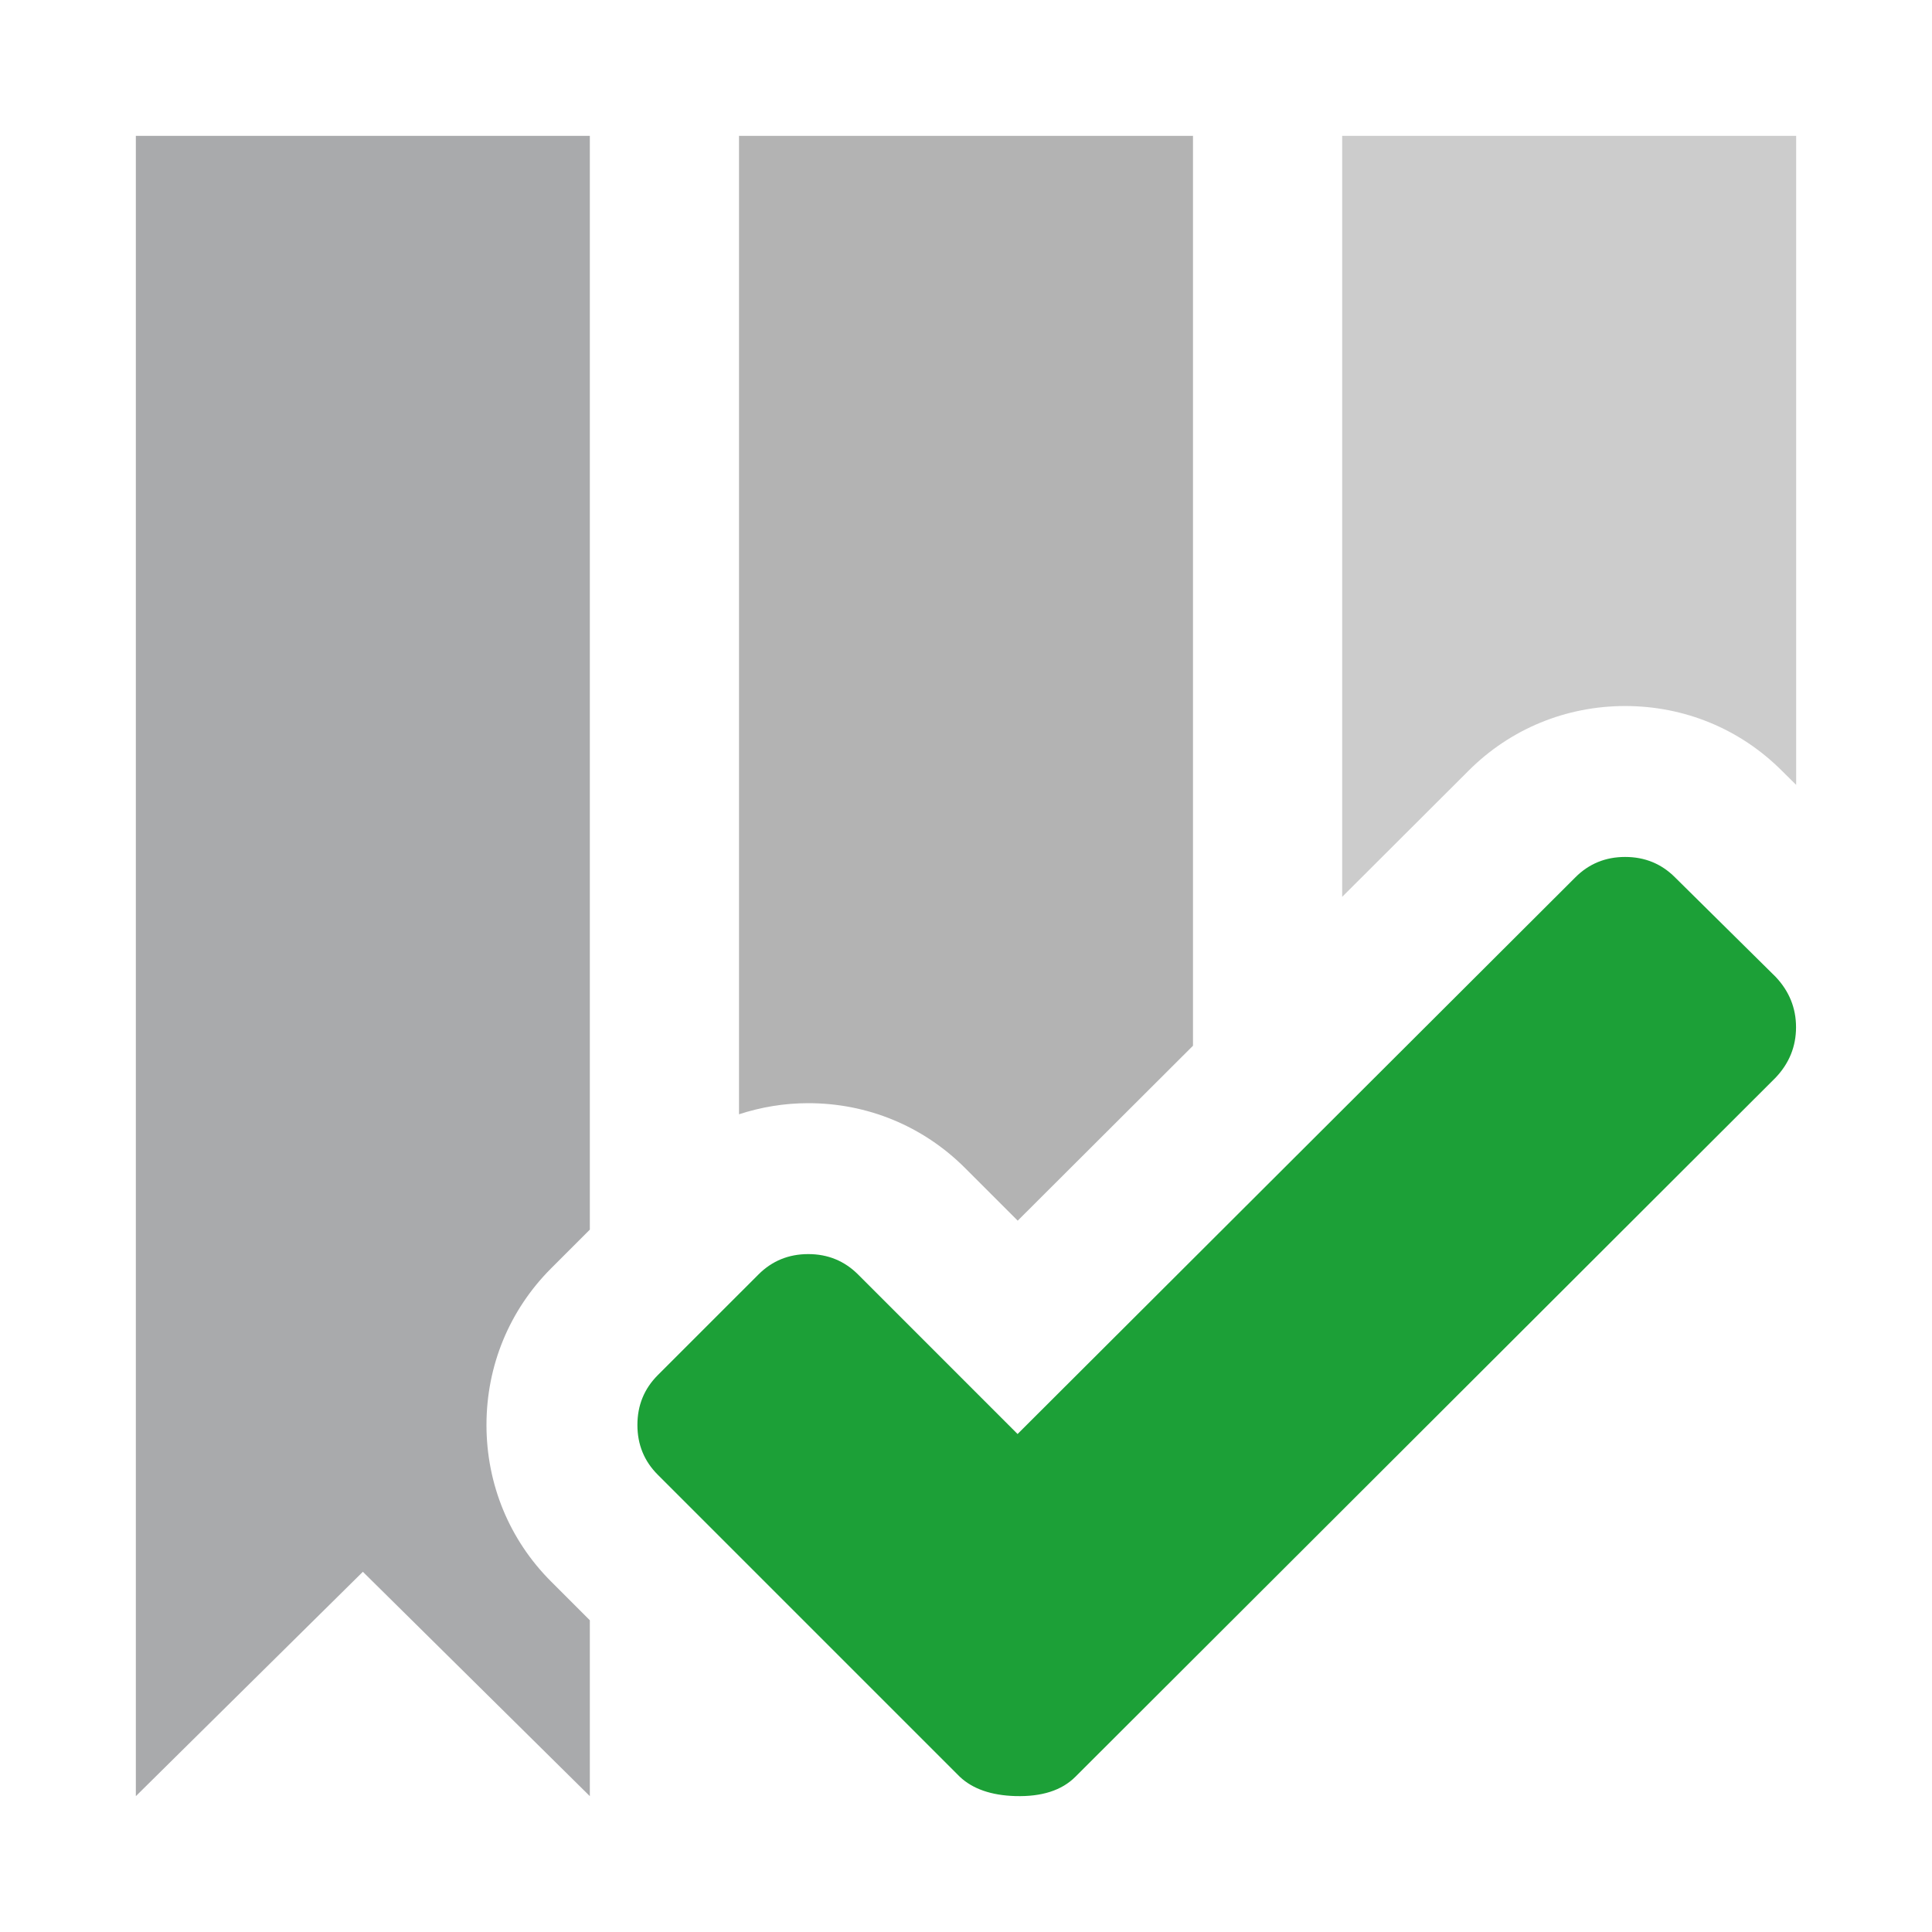 <?xml version="1.0" encoding="UTF-8" standalone="no"?>
<svg
   xmlns:dc="http://purl.org/dc/elements/1.1/"
   xmlns:cc="http://creativecommons.org/ns#"
   xmlns:rdf="http://www.w3.org/1999/02/22-rdf-syntax-ns#"
   xmlns:svg="http://www.w3.org/2000/svg"
   xmlns="http://www.w3.org/2000/svg"
   xmlns:sodipodi="http://sodipodi.sourceforge.net/DTD/sodipodi-0.dtd"
   xmlns:inkscape="http://www.inkscape.org/namespaces/inkscape"
   width="100%"
   height="100%"
   viewBox="0 0 128 128"
   version="1.1"
   xml:space="preserve"
   style="fill-rule:evenodd;clip-rule:evenodd;stroke-linejoin:round;stroke-miterlimit:1.414;"
   id="svg4720"
   inkscape:version="0.91 r13725"
   sodipodi:docname="default_for_all_bookmarks.svg"><defs
     id="defs4737" /><sodipodi:namedview
     pagecolor="#ffffff"
     bordercolor="#666666"
     borderopacity="1"
     objecttolerance="10"
     gridtolerance="10"
     guidetolerance="10"
     inkscape:pageopacity="0"
     inkscape:pageshadow="2"
     inkscape:window-width="1920"
     inkscape:window-height="1017"
     id="namedview4735"
     showgrid="false"
     inkscape:zoom="1.84375"
     inkscape:cx="64"
     inkscape:cy="64"
     inkscape:window-x="-8"
     inkscape:window-y="-8"
     inkscape:window-maximized="1"
     inkscape:current-layer="svg4720" /><g
     transform="matrix(1,0,0,1,-1536,-320)"
     id="g4722"><g
       id="default_for_all_bookmarks"
       transform="matrix(1,0,0,1,1536,320)"><rect
         x="0"
         y="0"
         width="128"
         height="128"
         style="fill:none;"
         id="rect4725" /><path
         d="M32.23,94.407C32.23,90.482 33.747,86.802 36.507,84.037L39.078,81.467L39.078,9L9,9L9,119L24.041,104.135L39.078,119L39.078,107.347L36.509,104.778C33.75,102.02 32.23,98.337 32.23,94.407Z"
         style="fill:#a9aaac;fill-rule:nonzero;fill-opacity:1"
         id="path4727" /><path
         d="M107.672,46.776C111.59,46.776 115.264,48.287 118.02,51.031L119,52L119,9L88.922,9L88.922,59.419L97.302,51.056C100.061,48.296 103.743,46.776 107.672,46.776Z"
         style="fill:#cccccc;fill-rule:nonzero"
         id="path4729" /><path
         d="M63.919,77.366L67.426,80.872L79.039,69.282L79.039,9L48.961,9L48.961,73.824C50.422,73.347 51.964,73.088 53.549,73.088C57.47,73.088 61.149,74.604 63.919,77.366Z"
         style="fill:#b3b3b3;fill-rule:nonzero"
         id="path4731" /><path
         d="M117.643,71.393L71.242,117.721C70.343,118.62 69.016,119.044 67.268,118.995C65.669,118.948 64.445,118.519 63.595,117.721L43.578,97.704C42.679,96.806 42.23,95.707 42.23,94.407C42.23,93.108 42.679,92.009 43.578,91.108L50.251,84.436C51.15,83.539 52.249,83.087 53.549,83.087C54.848,83.087 55.947,83.538 56.847,84.436L67.417,95.007L104.374,58.124C105.273,57.224 106.372,56.775 107.671,56.775C108.97,56.775 110.07,57.224 110.971,58.124L117.642,64.72C118.54,65.671 118.992,66.783 118.992,68.056C118.992,69.333 118.541,70.443 117.643,71.393Z"
         style="fill:rgb(28,160,55);fill-rule:nonzero;"
         id="path4733" /></g></g></svg>